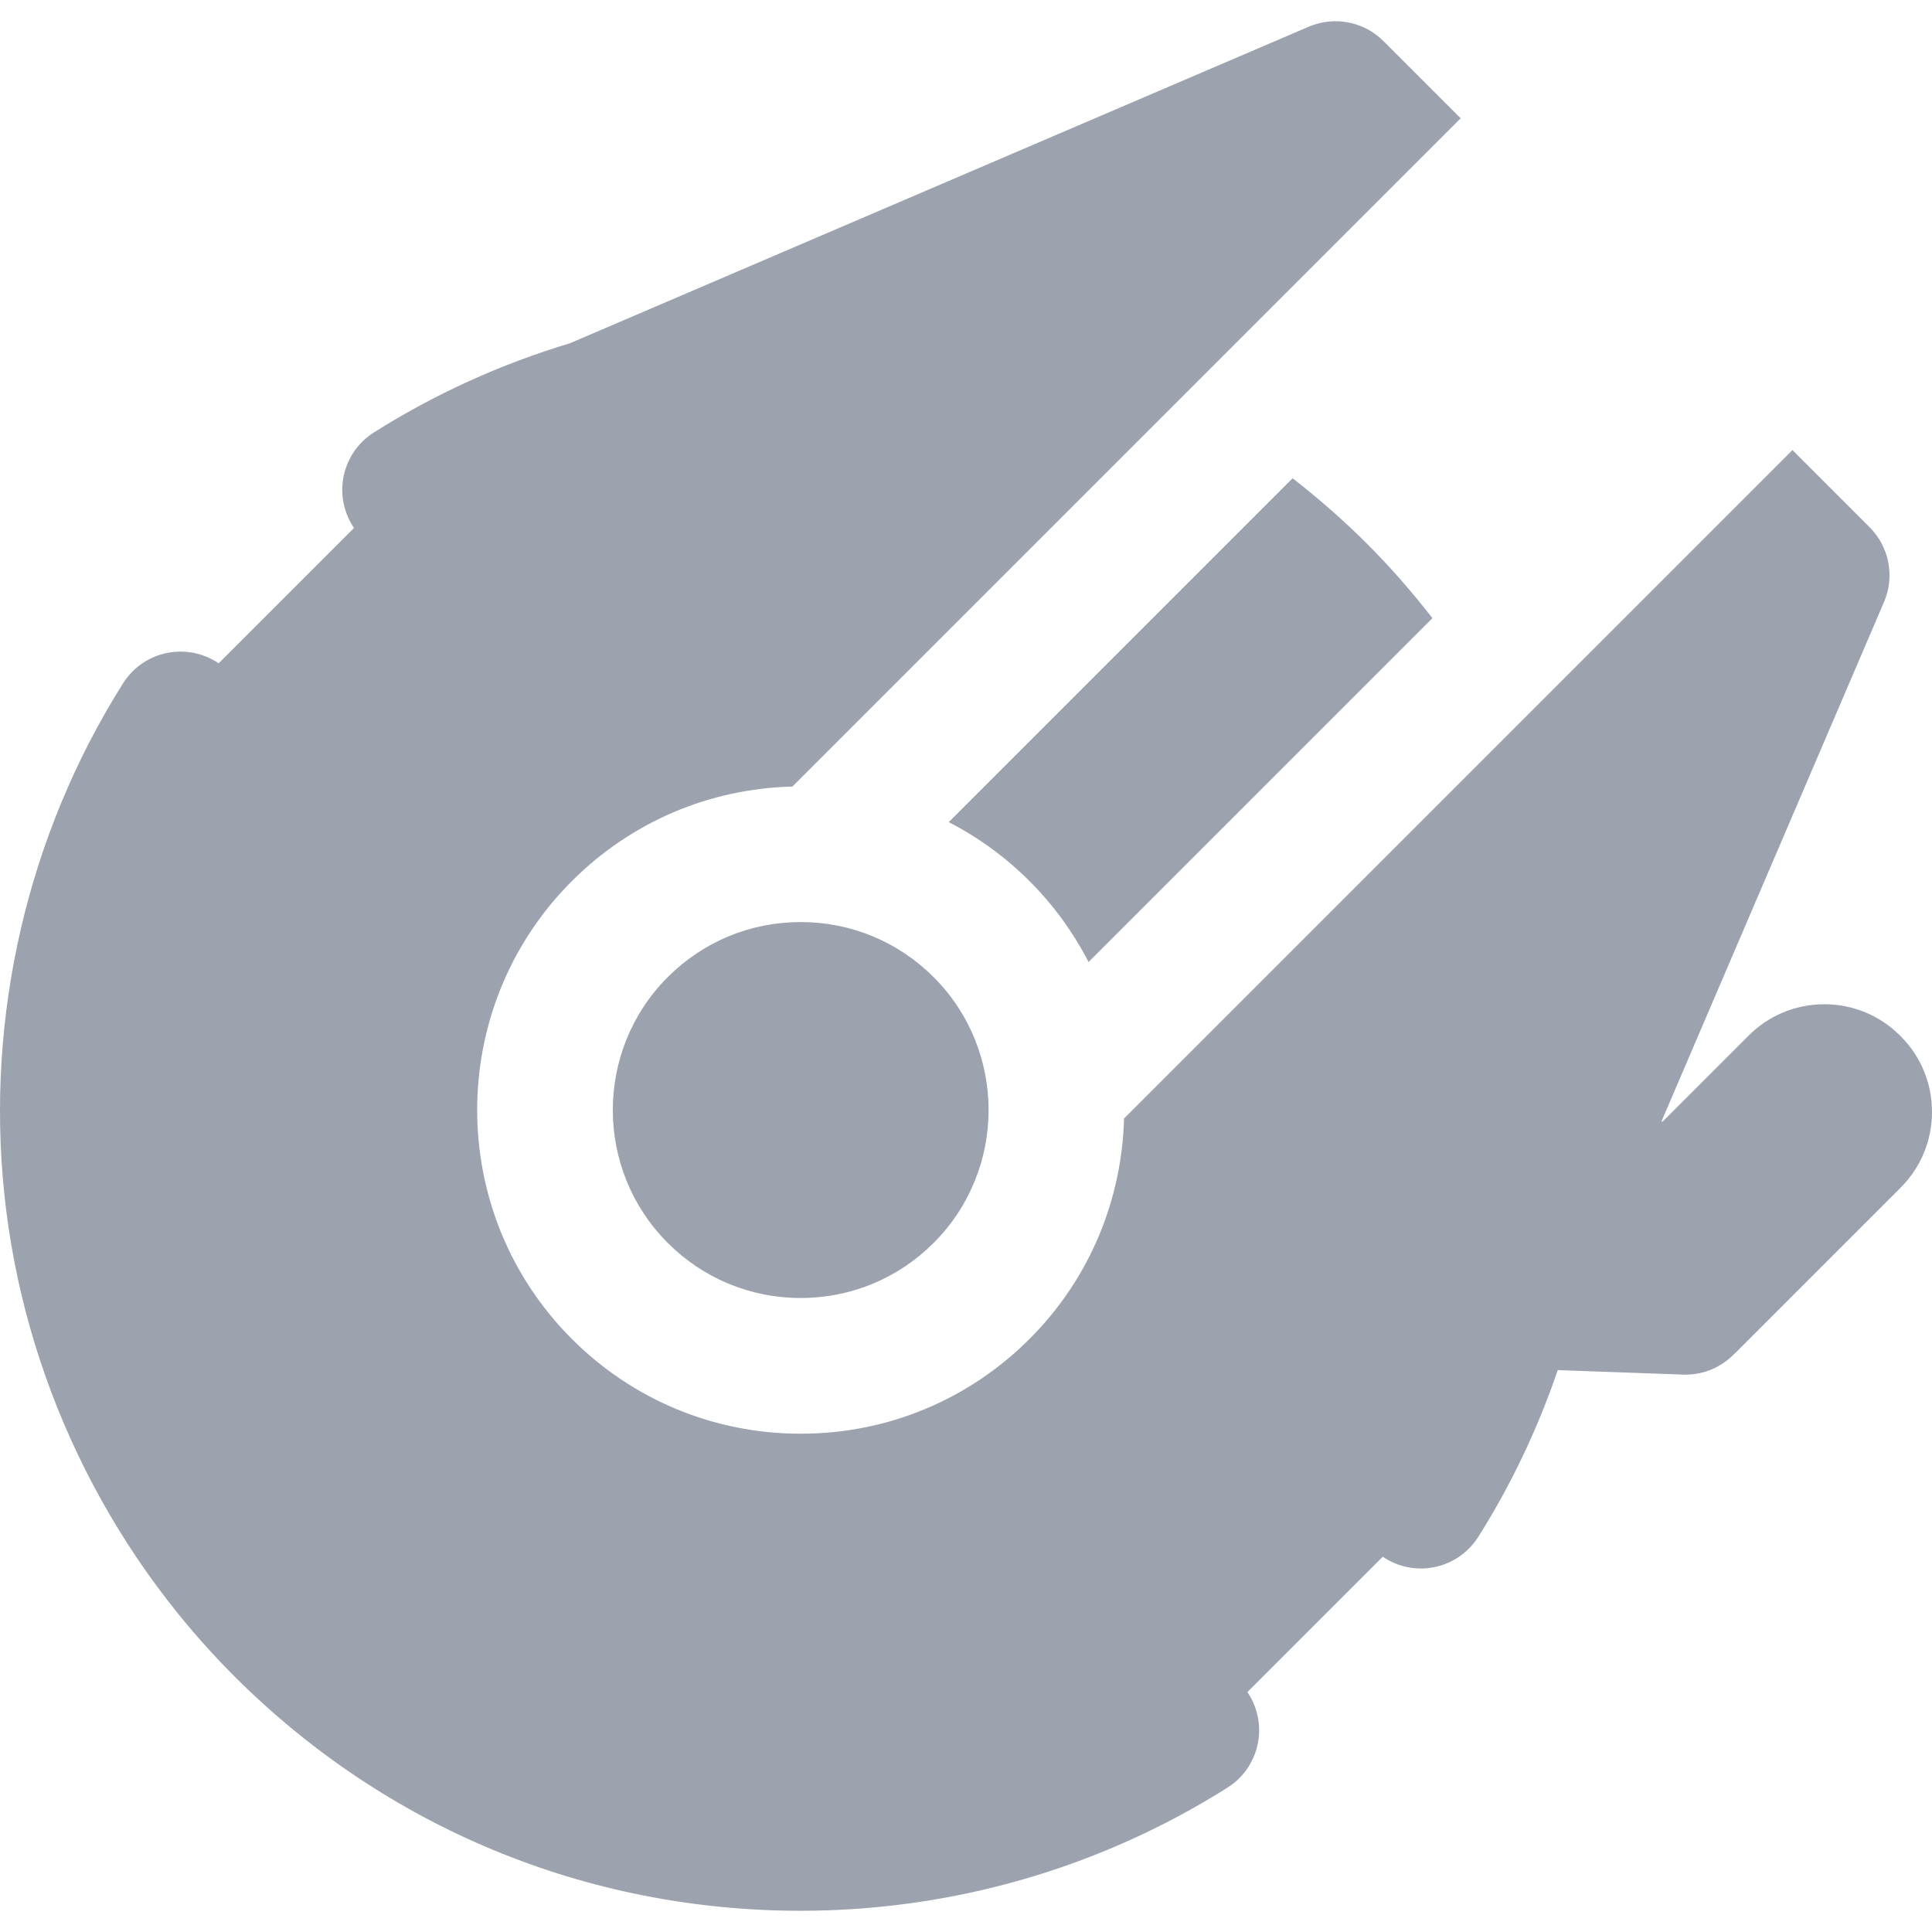 <svg
	version="1.1"
	id="Capa_1"
	width="32"
	height="32"
	fill="#9CA3AF"
	xmlns="http://www.w3.org/2000/svg"
	xmlns:xlink="http://www.w3.org/1999/xlink"
	x="0px"
	y="0px"
	viewBox="0 0 213.563 213.563"
	style="enable-background:new 0 0 213.563 213.563;"
	xml:space="preserve"
>
	<path d="M158.339,68.332l-38.012,38.013c-1.654-3.222-3.822-6.247-6.518-8.942c-2.664-2.664-5.678-4.848-8.933-6.526l38.011-38.011
		c2.86,2.232,5.615,4.632,8.221,7.238C153.701,62.696,156.103,65.454,158.339,68.332z M73.816,137.395
		c3.925,3.925,9.143,6.086,14.693,6.086c5.55,0,10.768-2.162,14.692-6.086c8.102-8.102,8.102-21.284,0-29.386
		c-3.924-3.924-9.143-6.086-14.692-6.086c-5.551,0-10.77,2.162-14.694,6.086C65.715,116.111,65.715,129.294,73.816,137.395z
		M210.116,114.561c-0.008-0.007-0.077-0.077-0.084-0.084c-2.236-2.236-5.21-3.467-8.372-3.467c-3.163,0-6.137,1.232-8.372,3.468
		l-9.503,9.503l-0.132-0.005l24.608-57.434c1.208-2.818,0.578-6.088-1.59-8.257l-8.536-8.536l-73.886,73.887
		c-0.229,8.848-3.702,17.628-10.44,24.366c-6.759,6.758-15.743,10.48-25.3,10.48c-9.558,0-18.542-3.722-25.301-10.48
		c-13.949-13.95-13.949-36.648,0-50.599c6.542-6.541,15.17-10.227,24.384-10.457l73.869-73.869l-8.536-8.536
		c-2.167-2.167-5.435-2.797-8.257-1.59L62.994,37.946c-7.599,2.284-14.888,5.58-21.663,9.855c-1.929,1.217-3.198,3.244-3.452,5.51
		c-0.2,1.794,0.254,3.583,1.252,5.05L24.168,73.324c-1.466-0.997-3.257-1.451-5.049-1.251c-2.267,0.253-4.294,1.523-5.511,3.451
		C3.064,92.233-1.597,112.311,0.485,132.059c2.112,20.051,11.143,38.959,25.425,53.242c16.712,16.711,38.932,25.915,62.568,25.916
		c0.002,0,0.001,0,0.003,0c16.769,0,33.094-4.708,47.207-13.613c1.929-1.217,3.198-3.245,3.452-5.511
		c0.2-1.793-0.255-3.582-1.252-5.049l14.962-14.963c1.467,0.998,3.254,1.455,5.051,1.252c2.266-0.253,4.293-1.523,5.51-3.452
		c3.652-5.788,6.583-11.985,8.784-18.429l13.854,0.497c0.091,0.003,0.183,0.005,0.273,0.005c2.092,0,3.991-0.868,5.357-2.266
		c0.041-0.039,0.085-0.073,0.125-0.113l18.29-18.291c2.236-2.236,3.469-5.21,3.469-8.373S212.33,116.775,210.116,114.561z"/>
	<g>
	</g>
	<g>
	</g>
	<g>
	</g>
	<g>
	</g>
	<g>
	</g>
	<g>
	</g>
	<g>
	</g>
	<g>
	</g>
	<g>
	</g>
	<g>
	</g>
	<g>
	</g>
	<g>
	</g>
	<g>
	</g>
	<g>
	</g>
	<g>
	</g>
</svg>
